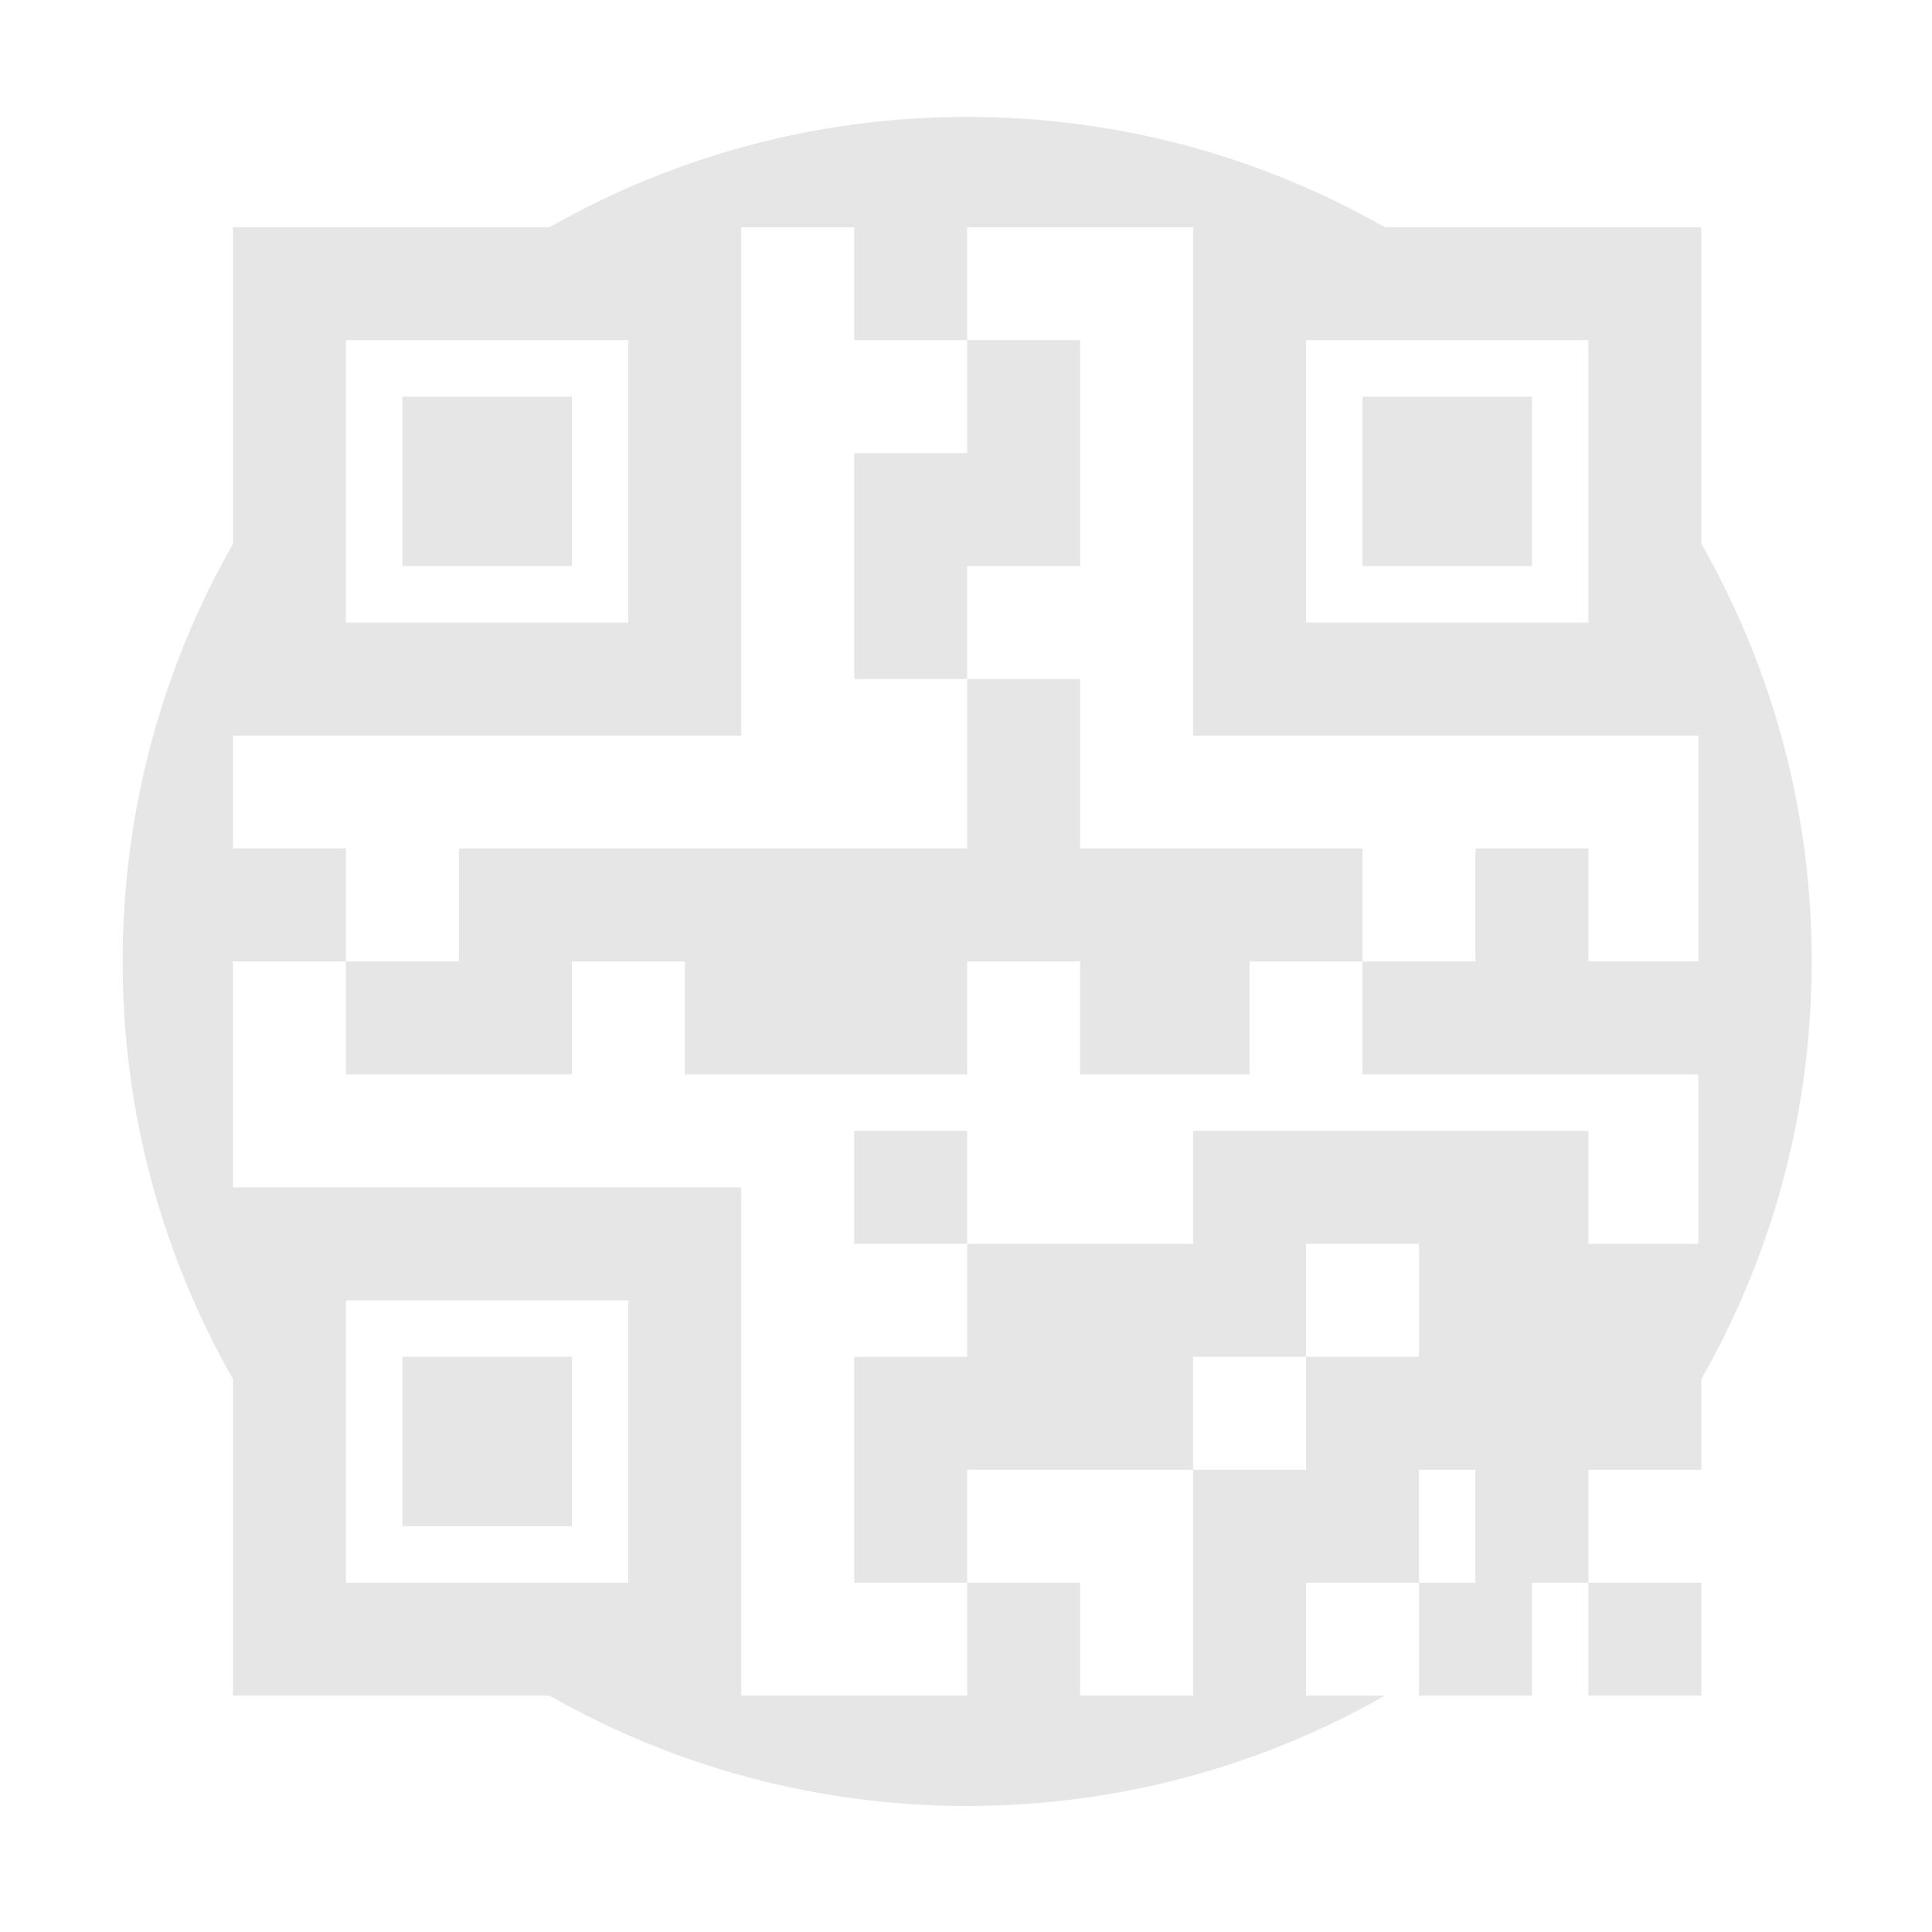 <?xml version="1.0" standalone="no"?><!DOCTYPE svg PUBLIC "-//W3C//DTD SVG 1.1//EN" "http://www.w3.org/Graphics/SVG/1.1/DTD/svg11.dtd"><svg t="1494303123637" class="icon" style="" viewBox="0 0 1024 1024" version="1.1" xmlns="http://www.w3.org/2000/svg" p-id="1138" xmlns:xlink="http://www.w3.org/1999/xlink" width="200" height="200"><defs><style type="text/css"></style></defs><path d="M722.162 300.051l89.803 0 0-89.804-89.803 0L722.162 300.051zM452.76 240.181l0 119.735 59.868 0 0-59.865 59.868 0L572.495 180.316l-59.868 0 0 59.865L452.76 240.181zM901.766 288.249 901.766 120.446 733.989 120.446C668.707 83.229 593.152 61.96 512.627 61.96S356.547 83.229 291.263 120.446L123.487 120.446l0 167.777c-37.218 65.284-58.486 140.839-58.486 221.364 0 80.525 21.268 156.08 58.486 221.365l0 167.772L291.257 898.724c65.286 37.22 140.843 58.489 221.37 58.489 80.529 0 156.088-21.27 221.375-58.492l-41.773 0L692.228 838.858l59.87 0 0-59.87 29.932 0 0 59.87-29.932 0 0 59.865 59.868 0L811.965 838.858l29.932 0 0-59.87 59.869 0 0-48.064c37.212-65.281 58.487-140.821 58.487-221.339S938.977 353.529 901.766 288.249zM692.228 180.316l149.669 0 0 149.67-149.669 0L692.228 180.316zM183.355 180.316l149.67 0 0 149.67L183.355 329.986 183.355 180.316zM333.024 838.858 183.355 838.858 183.355 689.188l149.67 0L333.025 838.858zM900.135 509.59l-58.238 0 0-59.869-59.868 0 0 59.869-59.868 0 0 59.866 177.973 0 0 89.797-58.238 0 0-59.862L632.36 599.391l0 59.862L512.628 659.254l0 59.87-59.868 0L452.76 838.858l59.868 0 0-59.87 119.732 0 0-59.866 59.869 0 0-59.87 59.87 0 0 59.87-59.87 0 0 59.866-59.869 0 0 119.732-59.864 0L572.495 838.858l-59.868 0 0 59.862L392.892 898.721 392.892 629.32 123.492 629.32 123.492 509.59l59.863 0 0-59.869-59.863 0 0-59.87L392.892 389.852 392.892 120.452l59.868 0 0 59.863 59.868 0 0-59.863 119.732 0 0 269.399 267.776 0L900.134 509.59zM901.766 898.724 901.766 838.858l-59.869 0 0 59.865L901.766 898.724zM213.288 300.051l89.802 0 0-89.804-89.802 0L213.288 300.051zM572.495 449.721l0-89.804-59.868 0 0 89.804-269.406 0 0 59.869-59.866 0 0 59.866 119.735 0 0-59.866 59.868 0 0 59.866 149.67 0 0-59.866 59.868 0 0 59.866 89.799 0 0-59.866 59.868 0 0-59.869L572.495 449.721zM303.091 719.122l-89.802 0 0 89.8 89.802 0L303.091 719.122zM452.76 599.39l0 59.862 59.868 0 0-59.862L452.76 599.39z" p-id="1139" fill="#e6e6e6"></path></svg>